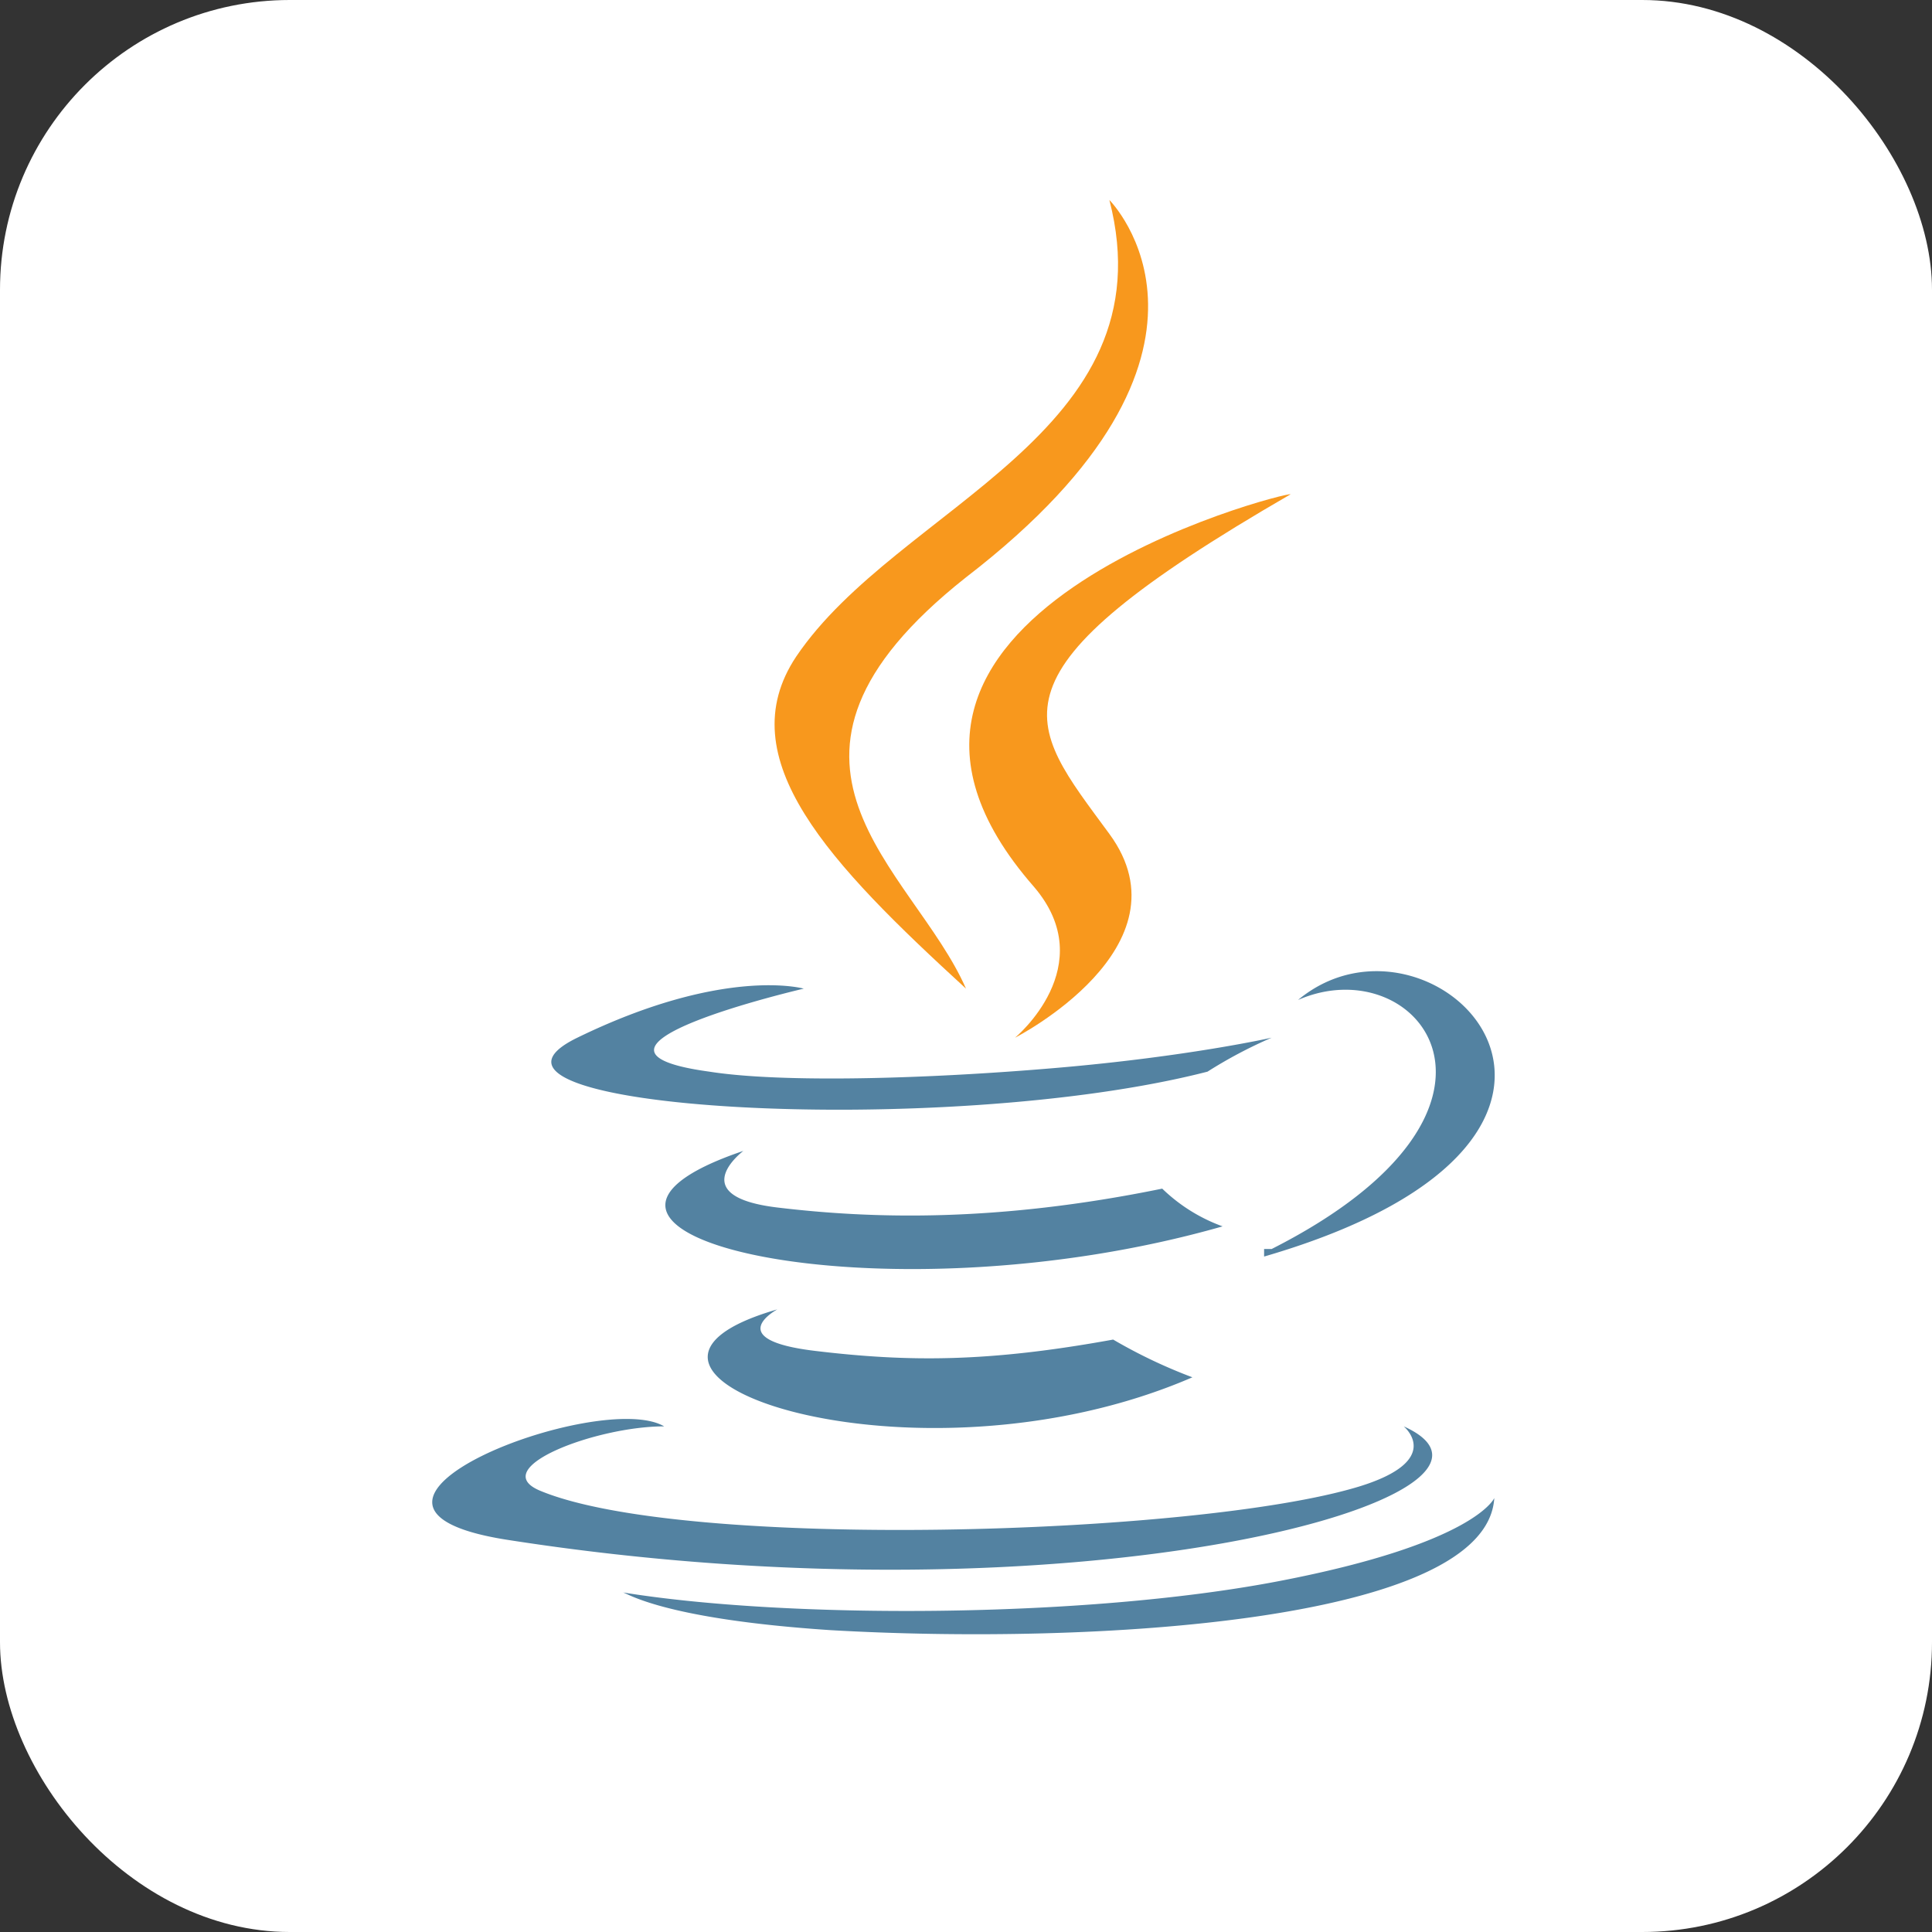 <svg xmlns="http://www.w3.org/2000/svg" aria-label="Java" role="img" viewBox="0 0 512 512" fill="none"><rect x="0" y="0" width="512" height="512" fill="#333333" stroke="none"/><g id="SVGRepo_bgCarrier" stroke-width="0"></g><g id="SVGRepo_tracerCarrier" stroke-linecap="round" stroke-linejoin="round"></g><g id="SVGRepo_iconCarrier"><rect width="512" height="512" rx="15%" fill="#ffffff"></rect><path d="M274 235c18 21-5 40-5 40s47-24 25-54-35-42 48-90C342 130 211 163 274 235M294 53s40 40-38 100c-62 49-14 77 0 109-36-33-63-61-45-88C238 134 310 115 294 53" fill="#f8981d"></path><path d="M206 347s-15 8 10 11 46 3 79-3a137 137 0 0 0 21 10C242 397 147 364 206 347m-9-42s-16 12 9 15 58 4 102-5a45 45 0 0 0 16 10C233 351 132 327 197 305m175 73s11 9-12 16c-43 13-179 17-217 1-14-6 15-17 33-17-17-10-98 21-42 30C287 432 412 396 372 378M213 262s-69 16-25 22c19 3 57 2 92-1s57-8 57-8a122 122 0 0 0-17 9c-70 18-206 10-167-9S213 262 213 262m124 69c73-37 39-80 7-66 36-30 101 36-9 68v-2M220 432c69 4 174-2 176-35 0 0-5 12-57 22s-131 10-174 3C166 422 175 429 220 432" fill="#5382a1"></path></g></svg>